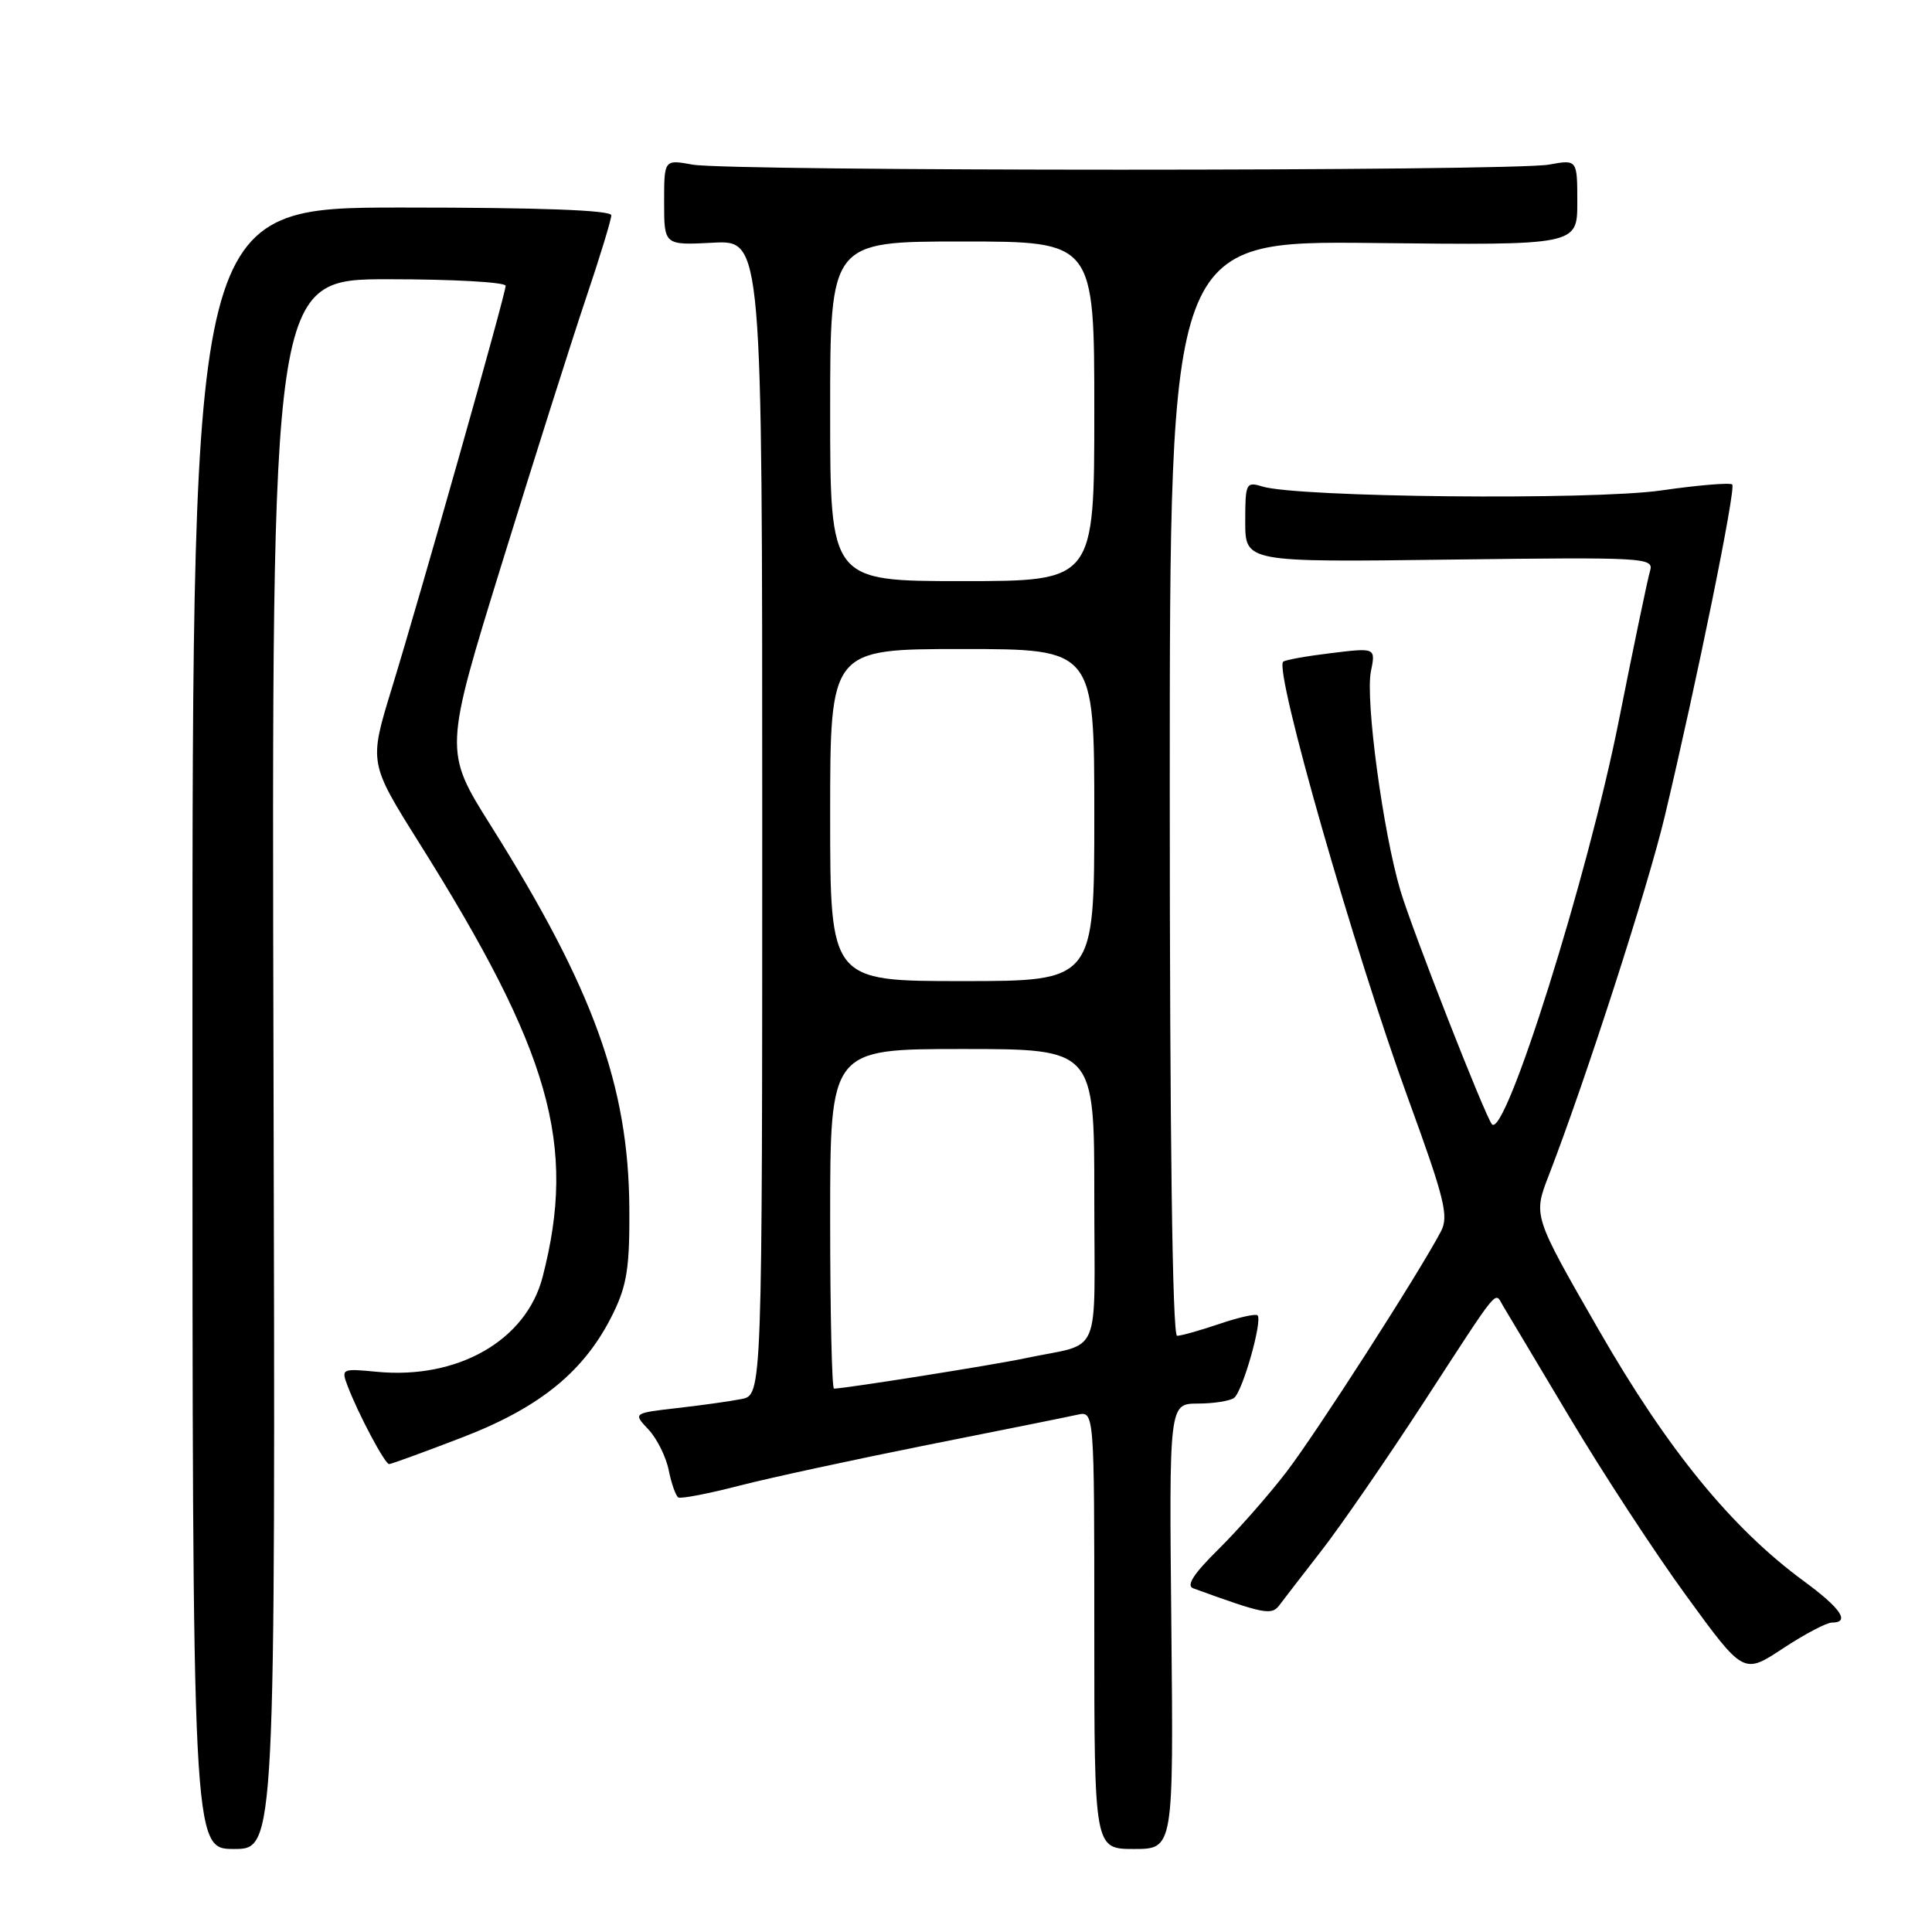 <?xml version="1.0" encoding="UTF-8" standalone="no"?>
<!DOCTYPE svg PUBLIC "-//W3C//DTD SVG 1.1//EN" "http://www.w3.org/Graphics/SVG/1.1/DTD/svg11.dtd" >
<svg xmlns="http://www.w3.org/2000/svg" xmlns:xlink="http://www.w3.org/1999/xlink" version="1.1" viewBox="0 0 256 256">
 <g >
 <path fill="currentColor"
d=" M 36.24 141.00 C 35.98 37.00 35.98 37.00 51.49 37.00 C 60.02 37.00 67.00 37.39 67.00 37.87 C 67.00 38.96 55.93 78.09 51.89 91.29 C 48.89 101.08 48.89 101.08 55.56 111.71 C 72.96 139.43 76.44 151.66 71.90 169.20 C 69.73 177.61 60.67 182.80 49.94 181.77 C 45.30 181.32 45.19 181.37 46.05 183.62 C 47.46 187.35 51.00 194.00 51.56 194.00 C 51.84 194.00 56.22 192.40 61.29 190.45 C 71.67 186.45 77.54 181.62 81.25 174.02 C 83.08 170.28 83.45 167.86 83.39 160.00 C 83.27 143.87 78.60 130.98 65.05 109.42 C 58.82 99.51 58.82 99.51 66.55 74.51 C 70.80 60.75 75.79 45.02 77.64 39.53 C 79.49 34.05 81.00 29.10 81.00 28.53 C 81.00 27.85 71.68 27.50 53.25 27.50 C 25.50 27.50 25.50 27.50 25.50 136.25 C 25.50 245.00 25.50 245.00 31.00 245.00 C 36.50 245.00 36.50 245.00 36.24 141.00 Z  M 155.21 215.50 C 154.91 186.00 154.91 186.00 158.71 185.98 C 160.79 185.98 162.96 185.64 163.52 185.23 C 164.64 184.42 167.32 174.99 166.63 174.29 C 166.39 174.05 164.11 174.56 161.56 175.43 C 159.01 176.29 156.50 177.00 155.97 177.00 C 155.35 177.00 155.00 150.40 155.00 104.45 C 155.00 31.91 155.00 31.91 182.00 32.20 C 209.00 32.50 209.00 32.50 209.00 26.81 C 209.00 21.13 209.00 21.13 205.25 21.81 C 200.36 22.71 96.64 22.71 91.75 21.81 C 88.00 21.13 88.00 21.13 88.00 26.81 C 88.00 32.50 88.00 32.50 94.50 32.16 C 101.00 31.83 101.00 31.83 101.00 108.34 C 101.00 184.84 101.00 184.84 98.25 185.38 C 96.74 185.68 92.89 186.22 89.69 186.58 C 83.88 187.25 83.88 187.25 85.93 189.42 C 87.05 190.62 88.26 193.05 88.61 194.82 C 88.97 196.59 89.54 198.21 89.88 198.42 C 90.22 198.62 93.88 197.92 98.00 196.85 C 102.12 195.79 113.38 193.36 123.00 191.44 C 132.62 189.53 141.51 187.74 142.75 187.46 C 145.00 186.96 145.00 186.96 145.00 215.98 C 145.00 245.00 145.00 245.00 150.25 245.00 C 155.50 245.00 155.50 245.00 155.21 215.50 Z  M 242.73 215.00 C 245.20 215.00 243.94 213.13 239.06 209.54 C 229.44 202.49 220.96 192.09 211.83 176.20 C 203.15 161.10 203.15 161.10 205.20 155.80 C 210.12 143.08 218.32 117.66 220.59 108.16 C 224.85 90.23 230.05 64.71 229.53 64.20 C 229.26 63.93 225.01 64.28 220.09 64.99 C 210.92 66.30 171.97 65.91 167.25 64.46 C 165.11 63.80 165.00 64.03 165.00 69.13 C 165.00 74.50 165.00 74.50 192.10 74.15 C 218.07 73.82 219.17 73.88 218.64 75.65 C 218.33 76.67 216.47 85.60 214.50 95.50 C 210.41 116.10 199.45 150.95 197.69 148.97 C 196.81 147.98 187.12 123.25 185.56 118.00 C 183.26 110.27 180.90 92.75 181.65 88.98 C 182.29 85.82 182.29 85.82 176.39 86.54 C 173.15 86.93 170.29 87.44 170.03 87.68 C 168.80 88.80 179.44 126.00 186.62 145.67 C 191.44 158.89 191.99 161.15 190.93 163.17 C 188.03 168.69 174.36 189.97 170.43 195.08 C 168.07 198.15 164.02 202.75 161.43 205.31 C 158.15 208.54 157.14 210.11 158.11 210.46 C 167.45 213.86 168.48 214.06 169.49 212.74 C 170.04 212.00 172.59 208.71 175.14 205.42 C 177.70 202.12 183.73 193.37 188.55 185.97 C 198.91 170.04 198.01 171.14 199.14 173.00 C 199.64 173.82 203.62 180.49 207.99 187.82 C 212.35 195.14 219.32 205.80 223.48 211.50 C 231.03 221.87 231.03 221.87 236.24 218.43 C 239.11 216.54 242.03 215.00 242.73 215.00 Z  M 110.00 161.50 C 110.00 139.00 110.00 139.00 127.50 139.00 C 145.00 139.00 145.00 139.00 145.00 158.48 C 145.00 180.56 146.19 177.77 135.82 179.98 C 131.74 180.85 111.90 184.00 110.51 184.00 C 110.23 184.00 110.00 173.88 110.00 161.50 Z  M 110.00 108.00 C 110.00 86.00 110.00 86.00 127.50 86.00 C 145.00 86.00 145.00 86.00 145.00 108.00 C 145.00 130.00 145.00 130.00 127.50 130.00 C 110.00 130.00 110.00 130.00 110.00 108.00 Z  M 110.00 54.50 C 110.00 32.00 110.00 32.00 127.50 32.00 C 145.00 32.00 145.00 32.00 145.00 54.50 C 145.00 77.00 145.00 77.00 127.50 77.00 C 110.00 77.00 110.00 77.00 110.00 54.50 Z "/>
</g>
</svg>